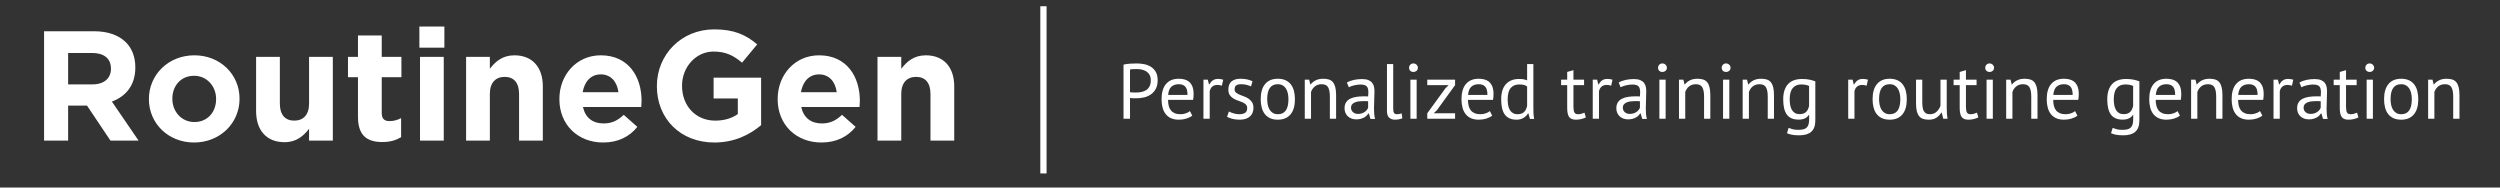 <?xml version="1.0" encoding="UTF-8" standalone="no"?>
<svg
   xmlns:dc="http://purl.org/dc/elements/1.1/"
   xmlns:cc="http://creativecommons.org/ns#"
   xmlns:rdf="http://www.w3.org/1999/02/22-rdf-syntax-ns#"
   xmlns:svg="http://www.w3.org/2000/svg"
   xmlns="http://www.w3.org/2000/svg"
   xmlns:sodipodi="http://sodipodi.sourceforge.net/DTD/sodipodi-0.dtd"
   xmlns:inkscape="http://www.inkscape.org/namespaces/inkscape"
   width="1600"
   height="120"
   viewBox="0 0 1600 120"
   version="1.1"
   id="svg2"
   inkscape:version="0.91 r13725"
   sodipodi:docname="logo-white.svg">
  <rect x="0" y="0" width="1600" height="120" fill="#333333" stroke="none"/>
  <sodipodi:namedview
     pagecolor="#ffffff"
     bordercolor="#666666"
     borderopacity="1"
     objecttolerance="10"
     gridtolerance="10"
     guidetolerance="10"
     inkscape:pageopacity="0"
     inkscape:pageshadow="2"
     inkscape:window-width="1280"
     inkscape:window-height="657"
     id="namedview16"
     showgrid="false"
     inkscape:zoom="0.15319149"
     inkscape:cx="940"
     inkscape:cy="306.5"
     inkscape:window-x="-8"
     inkscape:window-y="-8"
     inkscape:window-maximized="1"
     inkscape:current-layer="svg2" />
  <!-- Generator: Sketch 48.2 (47327) - http://www.bohemiancoding.com/sketch -->
  <title
     id="title4">Artboard 4</title>
  <desc
     id="desc6">Created with Sketch.</desc>
  <defs
     id="defs8" />
  <g
     id="Page-1"
     style="fill:none;fill-rule:evenodd;stroke:none;stroke-width:1"
     transform="translate(-163.194,-258)">
    <g
       id="Artboard-4"
       style="fill:#ffffff">
      <g
         id="Group"
         transform="translate(191,262)">
        <path
           d="m 0.4,86 0,-70 32,0 c 8.9,0 15.8,2.5 20.4,7.1 3.9,3.9 6,9.4 6,16 l 0,0.2 c 0,11.3 -6.1,18.4 -15,21.7 l 17.1,25 -18,0 -15,-22.4 -12.1,0 0,22.4 -15.4,0 z m 15.4,-36 15.6,0 c 7.5,0 11.8,-4 11.8,-9.9 l 0,-0.2 c 0,-6.6 -4.6,-10 -12.1,-10 l -15.3,0 0,20.1 z M 96.4,87.2 C 79.8,87.2 67.5,74.9 67.5,59.5 l 0,-0.2 c 0,-15.4 12.4,-27.9 29.1,-27.9 16.6,0 28.9,12.3 28.9,27.7 l 0,0.2 c 0,15.4 -12.4,27.9 -29.1,27.9 z m 0.2,-13.1 c 8.7,0 13.9,-6.7 13.9,-14.6 l 0,-0.2 c 0,-7.9 -5.7,-14.8 -14.1,-14.8 -8.7,0 -13.9,6.7 -13.9,14.6 l 0,0.2 c 0,7.9 5.7,14.8 14.1,14.8 z M 154.3,87 c -11.5,0 -18.2,-7.6 -18.2,-19.9 l 0,-34.7 15.2,0 0,29.9 c 0,7.2 3.4,10.9 9.2,10.9 5.8,0 9.5,-3.7 9.5,-10.9 l 0,-29.9 15.2,0 0,53.6 -15.2,0 0,-7.6 c -3.5,4.5 -8,8.6 -15.7,8.6 z m 62.6,-0.1 c -9.3,0 -15.6,-3.7 -15.6,-16.1 l 0,-25.4 -6.4,0 0,-13 6.4,0 0,-13.7 15.2,0 0,13.7 12.6,0 0,13 -12.6,0 0,22.9 c 0,3.5 1.5,5.2 4.9,5.2 2.8,0 5.3,-0.7 7.5,-1.9 l 0,12.2 c -3.2,1.9 -6.9,3.1 -12,3.1 z m 23.7,-60.4 0,-13.5 16,0 0,13.5 -16,0 z m 0.4,59.5 0,-53.6 15.2,0 0,53.6 -15.2,0 z m 29.5,0 0,-53.6 15.2,0 0,7.6 c 3.5,-4.5 8,-8.6 15.7,-8.6 11.5,0 18.2,7.6 18.2,19.9 l 0,34.7 -15.2,0 0,-29.9 c 0,-7.2 -3.4,-10.9 -9.2,-10.9 -5.8,0 -9.5,3.7 -9.5,10.9 l 0,29.9 -15.2,0 z m 87.7,1.2 c -16.1,0 -28,-11.3 -28,-27.7 l 0,-0.2 c 0,-15.3 10.9,-27.9 26.5,-27.9 17.9,0 26.1,13.9 26.1,29.1 0,1.2 -0.1,2.6 -0.2,4 l -37.3,0 c 1.5,6.9 6.3,10.5 13.1,10.5 5.1,0 8.8,-1.6 13,-5.5 l 8.7,7.7 c -5,6.2 -12.2,10 -21.9,10 z M 345.1,55 368,55 c -0.9,-6.8 -4.9,-11.4 -11.3,-11.4 -6.3,0 -10.4,4.5 -11.6,11.4 z m 84.3,32.2 c -21.8,0 -36.8,-15.3 -36.8,-36 l 0,-0.2 c 0,-19.9 15.5,-36.2 36.7,-36.2 12.6,0 20.2,3.4 27.5,9.6 l -9.7,11.7 C 441.7,31.6 436.9,29 428.8,29 c -11.2,0 -20.1,9.9 -20.1,21.8 l 0,0.2 c 0,12.8 8.8,22.2 21.2,22.2 5.6,0 10.6,-1.4 14.5,-4.2 l 0,-10 -15.5,0 0,-13.3 30.4,0 0,30.4 c -7.2,6.1 -17.1,11.1 -29.9,11.1 z m 68.5,0 c -16.1,0 -28,-11.3 -28,-27.7 l 0,-0.2 c 0,-15.3 10.9,-27.9 26.5,-27.9 17.9,0 26.1,13.9 26.1,29.1 0,1.2 -0.1,2.6 -0.2,4 l -37.3,0 c 1.5,6.9 6.3,10.5 13.1,10.5 5.1,0 8.8,-1.6 13,-5.5 l 8.7,7.7 c -5,6.2 -12.2,10 -21.9,10 z M 484.8,55 l 22.9,0 c -0.9,-6.8 -4.9,-11.4 -11.3,-11.4 -6.3,0 -10.4,4.5 -11.6,11.4 z m 49,31 0,-53.6 15.2,0 0,7.6 c 3.5,-4.5 8,-8.6 15.7,-8.6 11.5,0 18.2,7.6 18.2,19.9 l 0,34.7 -15.2,0 0,-29.9 c 0,-7.2 -3.4,-10.9 -9.2,-10.9 -5.8,0 -9.5,3.7 -9.5,10.9 l 0,29.9 -15.2,0 z"
           id="RoutineGen"
           inkscape:connector-curvature="0" />
        <path
           d="m 691.25,37.35 c 1.267,-0.3 2.633,-0.5 4.1,-0.6 1.467,-0.1 2.917,-0.15 4.35,-0.15 1.533,0 3.092,0.15 4.675,0.45 1.583,0.3 3.025,0.85 4.325,1.65 1.3,0.8 2.358,1.9 3.175,3.3 0.817,1.4 1.225,3.183 1.225,5.35 0,2.133 -0.383,3.933 -1.15,5.4 -0.767,1.467 -1.783,2.658 -3.05,3.575 -1.267,0.917 -2.717,1.575 -4.35,1.975 -1.633,0.4 -3.317,0.6 -5.05,0.6 l -0.825,0 c -0.383,0 -0.783,-0.008 -1.2,-0.025 -0.417,-0.017 -0.825,-0.042 -1.225,-0.075 -0.4,-0.033 -0.683,-0.067 -0.85,-0.1 l 0,13.3 -4.15,0 0,-34.65 z m 8.55,2.85 c -0.867,0 -1.7,0.017 -2.5,0.05 -0.8,0.033 -1.433,0.117 -1.9,0.25 l 0,14.5 c 0.167,0.067 0.433,0.108 0.8,0.125 0.367,0.017 0.75,0.033 1.15,0.05 0.4,0.017 0.783,0.025 1.15,0.025 l 0.8,0 c 1.133,0 2.258,-0.108 3.375,-0.325 1.117,-0.217 2.125,-0.608 3.025,-1.175 0.9,-0.567 1.625,-1.367 2.175,-2.4 0.55,-1.033 0.825,-2.35 0.825,-3.95 0,-1.367 -0.258,-2.508 -0.775,-3.425 -0.517,-0.917 -1.2,-1.65 -2.05,-2.2 -0.85,-0.55 -1.808,-0.942 -2.875,-1.175 -1.067,-0.233 -2.133,-0.35 -3.2,-0.35 z M 735.25,70 c -1,0.8 -2.258,1.433 -3.775,1.9 -1.517,0.467 -3.125,0.7 -4.825,0.7 -1.9,0 -3.55,-0.308 -4.95,-0.925 -1.4,-0.617 -2.55,-1.5 -3.45,-2.65 -0.9,-1.15 -1.567,-2.525 -2,-4.125 -0.433,-1.6 -0.65,-3.4 -0.65,-5.4 0,-4.267 0.95,-7.517 2.85,-9.75 1.9,-2.233 4.617,-3.35 8.15,-3.35 1.133,0 2.267,0.125 3.4,0.375 1.133,0.25 2.15,0.725 3.05,1.425 0.9,0.7 1.633,1.692 2.2,2.975 0.567,1.283 0.85,2.975 0.85,5.075 0,1.1 -0.1,2.317 -0.3,3.65 l -16.05,0 c 0,1.467 0.15,2.767 0.45,3.9 0.3,1.133 0.767,2.092 1.4,2.875 0.633,0.783 1.458,1.383 2.475,1.8 1.017,0.417 2.258,0.625 3.725,0.625 1.133,0 2.267,-0.2 3.4,-0.6 1.133,-0.4 1.983,-0.867 2.55,-1.4 l 1.5,2.9 z m -8.6,-20.1 c -1.967,0 -3.542,0.517 -4.725,1.55 -1.183,1.033 -1.892,2.8 -2.125,5.3 l 12.4,0 c 0,-2.533 -0.483,-4.308 -1.45,-5.325 -0.967,-1.017 -2.333,-1.525 -4.1,-1.525 z m 27.55,0.95 c -1,-0.333 -1.95,-0.5 -2.85,-0.5 -1.433,0 -2.567,0.392 -3.4,1.175 -0.833,0.783 -1.35,1.775 -1.55,2.975 l 0,17.5 -4,0 0,-25 2.8,0 0.75,3.05 0.2,0 c 0.633,-1.133 1.392,-2.008 2.275,-2.625 0.883,-0.617 2.008,-0.925 3.375,-0.925 0.967,0 2.05,0.167 3.25,0.5 l -0.85,3.85 z m 16.2,14.35 c 0,-1 -0.3,-1.783 -0.9,-2.35 -0.6,-0.567 -1.342,-1.042 -2.225,-1.425 -0.883,-0.383 -1.85,-0.75 -2.9,-1.1 -1.05,-0.35 -2.017,-0.8 -2.9,-1.35 -0.883,-0.55 -1.625,-1.258 -2.225,-2.125 -0.6,-0.867 -0.9,-2.033 -0.9,-3.5 0,-2.4 0.683,-4.158 2.05,-5.275 1.367,-1.117 3.267,-1.675 5.7,-1.675 1.8,0 3.308,0.158 4.525,0.475 1.217,0.317 2.275,0.692 3.175,1.125 l -0.95,3.3 c -0.767,-0.367 -1.692,-0.692 -2.775,-0.975 -1.083,-0.283 -2.242,-0.425 -3.475,-0.425 -1.467,0 -2.542,0.25 -3.225,0.75 -0.683,0.5 -1.025,1.367 -1.025,2.6 0,0.867 0.3,1.542 0.9,2.025 0.6,0.483 1.342,0.917 2.225,1.3 0.883,0.383 1.85,0.758 2.9,1.125 1.05,0.367 2.017,0.85 2.9,1.45 0.883,0.6 1.625,1.358 2.225,2.275 0.6,0.917 0.9,2.125 0.9,3.625 0,1.067 -0.175,2.067 -0.525,3 -0.35,0.933 -0.892,1.733 -1.625,2.4 -0.733,0.667 -1.642,1.192 -2.725,1.575 -1.083,0.383 -2.358,0.575 -3.825,0.575 -1.9,0 -3.517,-0.183 -4.85,-0.55 -1.333,-0.367 -2.45,-0.8 -3.35,-1.3 l 1.2,-3.4 c 0.767,0.433 1.767,0.833 3,1.2 1.233,0.367 2.483,0.55 3.75,0.55 1.433,0 2.617,-0.283 3.55,-0.85 0.933,-0.567 1.4,-1.583 1.4,-3.05 z m 8.65,-5.7 c 0,-4.233 0.942,-7.475 2.825,-9.725 1.883,-2.25 4.592,-3.375 8.125,-3.375 1.867,0 3.492,0.308 4.875,0.925 1.383,0.617 2.525,1.5 3.425,2.65 0.9,1.15 1.567,2.533 2,4.15 0.433,1.617 0.65,3.408 0.65,5.375 0,4.233 -0.942,7.475 -2.825,9.725 -1.883,2.25 -4.592,3.375 -8.125,3.375 -1.867,0 -3.492,-0.308 -4.875,-0.925 -1.383,-0.617 -2.525,-1.5 -3.425,-2.65 -0.9,-1.15 -1.567,-2.533 -2,-4.15 -0.433,-1.617 -0.65,-3.408 -0.65,-5.375 z m 4.15,0 c 0,1.267 0.125,2.483 0.375,3.65 0.25,1.167 0.642,2.183 1.175,3.05 0.533,0.867 1.233,1.567 2.1,2.1 0.867,0.533 1.917,0.8 3.15,0.8 4.533,0.033 6.8,-3.167 6.8,-9.6 0,-1.3 -0.125,-2.533 -0.375,-3.7 -0.25,-1.167 -0.642,-2.183 -1.175,-3.05 -0.533,-0.867 -1.233,-1.558 -2.1,-2.075 -0.867,-0.517 -1.917,-0.775 -3.15,-0.775 -4.533,-0.033 -6.8,3.167 -6.8,9.6 z m 40.1,12.5 0,-14.25 c 0,-2.6 -0.375,-4.558 -1.125,-5.875 -0.75,-1.317 -2.125,-1.975 -4.125,-1.975 -1.767,0 -3.225,0.475 -4.375,1.425 -1.15,0.95 -1.958,2.142 -2.425,3.575 l 0,17.1 -4,0 0,-25 2.8,0 0.75,3.05 0.2,0 c 0.8,-1.067 1.875,-1.942 3.225,-2.625 1.35,-0.683 2.958,-1.025 4.825,-1.025 1.367,0 2.567,0.158 3.6,0.475 1.033,0.317 1.892,0.875 2.575,1.675 0.683,0.8 1.2,1.875 1.55,3.225 0.35,1.35 0.525,3.058 0.525,5.125 l 0,15.1 -4,0 z m 10.9,-23.15 c 1.267,-0.767 2.742,-1.333 4.425,-1.7 1.683,-0.367 3.442,-0.55 5.275,-0.55 1.733,0 3.125,0.233 4.175,0.7 1.05,0.467 1.85,1.075 2.4,1.825 0.55,0.75 0.917,1.575 1.1,2.475 0.183,0.9 0.275,1.8 0.275,2.7 0,2 -0.05,3.95 -0.15,5.85 -0.1,1.9 -0.15,3.7 -0.15,5.4 0,1.233 0.05,2.4 0.15,3.5 0.1,1.1 0.283,2.117 0.55,3.05 l -2.95,0 -1.05,-3.5 -0.25,0 c -0.3,0.467 -0.675,0.925 -1.125,1.375 -0.45,0.45 -0.992,0.85 -1.625,1.2 -0.633,0.35 -1.367,0.642 -2.2,0.875 -0.833,0.233 -1.783,0.35 -2.85,0.35 -1.067,0 -2.058,-0.167 -2.975,-0.5 -0.917,-0.333 -1.708,-0.808 -2.375,-1.425 -0.667,-0.617 -1.192,-1.358 -1.575,-2.225 -0.383,-0.867 -0.575,-1.85 -0.575,-2.95 0,-1.467 0.3,-2.692 0.9,-3.675 0.6,-0.983 1.442,-1.767 2.525,-2.35 1.083,-0.583 2.383,-1 3.9,-1.25 1.517,-0.25 3.192,-0.375 5.025,-0.375 l 1.375,0 c 0.45,0 0.908,0.033 1.375,0.1 0.1,-1 0.15,-1.9 0.15,-2.7 0,-1.833 -0.367,-3.117 -1.1,-3.85 -0.733,-0.733 -2.067,-1.1 -4,-1.1 -0.567,0 -1.175,0.042 -1.825,0.125 -0.65,0.083 -1.317,0.2 -2,0.35 -0.683,0.15 -1.333,0.333 -1.95,0.55 -0.617,0.217 -1.158,0.458 -1.625,0.725 l -1.25,-3 z m 7.1,20.05 c 0.933,0 1.767,-0.125 2.5,-0.375 0.733,-0.25 1.367,-0.567 1.9,-0.95 0.533,-0.383 0.975,-0.808 1.325,-1.275 0.35,-0.467 0.608,-0.917 0.775,-1.35 l 0,-4.15 c -0.467,-0.033 -0.942,-0.058 -1.425,-0.075 -0.483,-0.017 -0.958,-0.025 -1.425,-0.025 -1.033,0 -2.042,0.058 -3.025,0.175 -0.983,0.117 -1.85,0.333 -2.6,0.65 -0.75,0.317 -1.35,0.75 -1.8,1.3 -0.45,0.55 -0.675,1.242 -0.675,2.075 0,1.167 0.417,2.125 1.25,2.875 0.833,0.75 1.9,1.125 3.2,1.125 z m 22.55,-3.05 c 0,1.167 0.2,2 0.6,2.5 0.4,0.5 0.967,0.75 1.7,0.75 0.433,0 0.9,-0.033 1.4,-0.1 0.5,-0.067 1.067,-0.217 1.7,-0.45 l 0.45,3.15 c -0.533,0.267 -1.275,0.483 -2.225,0.65 -0.95,0.167 -1.775,0.25 -2.475,0.25 -1.5,0 -2.733,-0.425 -3.7,-1.275 -0.967,-0.85 -1.45,-2.292 -1.45,-4.325 l 0,-30 4,0 0,28.85 z m 11,-18.85 4,0 0,25 -4,0 0,-25 z M 874,39.4 c 0,-0.767 0.258,-1.425 0.775,-1.975 0.517,-0.55 1.175,-0.825 1.975,-0.825 0.8,0 1.483,0.275 2.05,0.825 0.567,0.55 0.85,1.208 0.85,1.975 0,0.767 -0.283,1.4 -0.85,1.9 -0.567,0.5 -1.25,0.75 -2.05,0.75 -0.8,0 -1.458,-0.25 -1.975,-0.75 C 874.258,40.8 874,40.167 874,39.4 Z m 11.65,29.1 11.55,-15.9 2.1,-2.1 -13.65,0 0,-3.5 17.8,0 0,3.5 -11.65,16.05 -2.05,1.95 13.7,0 0,3.5 -17.8,0 0,-3.5 z M 927.2,70 c -1,0.8 -2.258,1.433 -3.775,1.9 -1.517,0.467 -3.125,0.7 -4.825,0.7 -1.9,0 -3.55,-0.308 -4.95,-0.925 -1.4,-0.617 -2.55,-1.5 -3.45,-2.65 -0.9,-1.15 -1.567,-2.525 -2,-4.125 -0.433,-1.6 -0.65,-3.4 -0.65,-5.4 0,-4.267 0.95,-7.517 2.85,-9.75 1.9,-2.233 4.617,-3.35 8.15,-3.35 1.133,0 2.267,0.125 3.4,0.375 1.133,0.25 2.15,0.725 3.05,1.425 0.9,0.7 1.633,1.692 2.2,2.975 0.567,1.283 0.85,2.975 0.85,5.075 0,1.1 -0.1,2.317 -0.3,3.65 l -16.05,0 c 0,1.467 0.15,2.767 0.45,3.9 0.3,1.133 0.767,2.092 1.4,2.875 0.633,0.783 1.458,1.383 2.475,1.8 1.017,0.417 2.258,0.625 3.725,0.625 1.133,0 2.267,-0.2 3.4,-0.6 1.133,-0.4 1.983,-0.867 2.55,-1.4 l 1.5,2.9 z m -8.6,-20.1 c -1.967,0 -3.542,0.517 -4.725,1.55 -1.183,1.033 -1.892,2.8 -2.125,5.3 l 12.4,0 c 0,-2.533 -0.483,-4.308 -1.45,-5.325 -0.967,-1.017 -2.333,-1.525 -4.1,-1.525 z m 34.95,13.5 c 0,1.7 0.017,3.242 0.05,4.625 0.033,1.383 0.183,2.742 0.45,4.075 l -2.7,0 -1,-3.55 -0.2,0 c -0.667,1.167 -1.633,2.133 -2.9,2.9 -1.267,0.767 -2.75,1.15 -4.45,1.15 -3.333,0 -5.808,-1.05 -7.425,-3.15 -1.617,-2.1 -2.425,-5.383 -2.425,-9.85 0,-4.267 1.008,-7.508 3.025,-9.725 2.017,-2.217 4.792,-3.325 8.325,-3.325 1.233,0 2.208,0.067 2.925,0.2 0.717,0.133 1.492,0.35 2.325,0.65 l 0,-10.4 4,0 0,26.4 z m -10.1,5.7 c 1.7,0 3.05,-0.442 4.05,-1.325 1,-0.883 1.683,-2.225 2.05,-4.025 l 0,-12.4 c -0.6,-0.467 -1.283,-0.8 -2.05,-1 -0.767,-0.2 -1.783,-0.3 -3.05,-0.3 -2.3,0 -4.1,0.758 -5.4,2.275 -1.3,1.517 -1.95,3.942 -1.95,7.275 0,1.367 0.108,2.633 0.325,3.8 0.217,1.167 0.575,2.167 1.075,3 0.5,0.833 1.158,1.492 1.975,1.975 0.817,0.483 1.808,0.725 2.975,0.725 z M 971.3,47 l 3.9,0 0,-4.95 4,-1.15 0,6.1 6.8,0 0,3.5 -6.8,0 0,13.85 c 0,1.733 0.217,2.958 0.65,3.675 0.433,0.717 1.167,1.075 2.2,1.075 0.867,0 1.6,-0.092 2.2,-0.275 0.6,-0.183 1.267,-0.425 2,-0.725 l 0.9,3.05 c -0.9,0.433 -1.883,0.783 -2.95,1.05 -1.067,0.267 -2.217,0.4 -3.45,0.4 -2.033,0 -3.467,-0.575 -4.3,-1.725 -0.833,-1.15 -1.25,-3.075 -1.25,-5.775 l 0,-14.6 -3.9,0 0,-3.5 z m 32.05,3.85 c -1,-0.333 -1.95,-0.5 -2.85,-0.5 -1.433,0 -2.567,0.392 -3.4,1.175 -0.833,0.783 -1.35,1.775 -1.55,2.975 l 0,17.5 -4,0 0,-25 2.8,0 0.75,3.05 0.2,0 c 0.633,-1.133 1.392,-2.008 2.275,-2.625 0.883,-0.617 2.008,-0.925 3.375,-0.925 0.967,0 2.05,0.167 3.25,0.5 l -0.85,3.85 z m 4.8,-2 c 1.267,-0.767 2.742,-1.333 4.425,-1.7 1.683,-0.367 3.442,-0.55 5.275,-0.55 1.733,0 3.125,0.233 4.175,0.7 1.05,0.467 1.85,1.075 2.4,1.825 0.55,0.75 0.917,1.575 1.1,2.475 0.183,0.9 0.275,1.8 0.275,2.7 0,2 -0.05,3.95 -0.15,5.85 -0.1,1.9 -0.15,3.7 -0.15,5.4 0,1.233 0.05,2.4 0.15,3.5 0.1,1.1 0.283,2.117 0.55,3.05 l -2.95,0 -1.05,-3.5 -0.25,0 c -0.3,0.467 -0.675,0.925 -1.125,1.375 -0.45,0.45 -0.992,0.85 -1.625,1.2 -0.633,0.35 -1.367,0.642 -2.2,0.875 -0.833,0.233 -1.783,0.35 -2.85,0.35 -1.067,0 -2.058,-0.167 -2.975,-0.5 -0.917,-0.333 -1.708,-0.808 -2.375,-1.425 -0.667,-0.617 -1.192,-1.358 -1.575,-2.225 -0.383,-0.867 -0.575,-1.85 -0.575,-2.95 0,-1.467 0.3,-2.692 0.9,-3.675 0.6,-0.983 1.442,-1.767 2.525,-2.35 1.083,-0.583 2.383,-1 3.9,-1.25 1.517,-0.25 3.192,-0.375 5.025,-0.375 l 1.375,0 c 0.45,0 0.908,0.033 1.375,0.1 0.1,-1 0.15,-1.9 0.15,-2.7 0,-1.833 -0.367,-3.117 -1.1,-3.85 -0.733,-0.733 -2.067,-1.1 -4,-1.1 -0.567,0 -1.175,0.042 -1.825,0.125 -0.65,0.083 -1.317,0.2 -2,0.35 -0.683,0.15 -1.333,0.333 -1.95,0.55 -0.617,0.217 -1.158,0.458 -1.625,0.725 l -1.25,-3 z m 7.1,20.05 c 0.933,0 1.767,-0.125 2.5,-0.375 0.733,-0.25 1.367,-0.567 1.9,-0.95 0.533,-0.383 0.975,-0.808 1.325,-1.275 0.35,-0.467 0.608,-0.917 0.775,-1.35 l 0,-4.15 c -0.467,-0.033 -0.942,-0.058 -1.425,-0.075 -0.483,-0.017 -0.958,-0.025 -1.425,-0.025 -1.033,0 -2.042,0.058 -3.025,0.175 -0.983,0.117 -1.85,0.333 -2.6,0.65 -0.75,0.317 -1.35,0.75 -1.8,1.3 -0.45,0.55 -0.675,1.242 -0.675,2.075 0,1.167 0.417,2.125 1.25,2.875 0.833,0.75 1.9,1.125 3.2,1.125 z m 18.95,-21.9 4,0 0,25 -4,0 0,-25 z m -0.85,-7.6 c 0,-0.767 0.258,-1.425 0.775,-1.975 0.517,-0.55 1.175,-0.825 1.975,-0.825 0.8,0 1.483,0.275 2.05,0.825 0.567,0.55 0.85,1.208 0.85,1.975 0,0.767 -0.283,1.4 -0.85,1.9 -0.567,0.5 -1.25,0.75 -2.05,0.75 -0.8,0 -1.458,-0.25 -1.975,-0.75 -0.517,-0.5 -0.775,-1.133 -0.775,-1.9 z m 29.45,32.6 0,-14.25 c 0,-2.6 -0.375,-4.558 -1.125,-5.875 -0.75,-1.317 -2.125,-1.975 -4.125,-1.975 -1.767,0 -3.225,0.475 -4.375,1.425 -1.15,0.95 -1.958,2.142 -2.425,3.575 l 0,17.1 -4,0 0,-25 2.8,0 0.75,3.05 0.2,0 c 0.8,-1.067 1.875,-1.942 3.225,-2.625 1.35,-0.683 2.958,-1.025 4.825,-1.025 1.367,0 2.567,0.158 3.6,0.475 1.033,0.317 1.892,0.875 2.575,1.675 0.683,0.8 1.2,1.875 1.55,3.225 0.35,1.35 0.525,3.058 0.525,5.125 l 0,15.1 -4,0 z m 12.15,-25 4,0 0,25 -4,0 0,-25 z m -0.85,-7.6 c 0,-0.767 0.258,-1.425 0.775,-1.975 0.517,-0.55 1.175,-0.825 1.975,-0.825 0.8,0 1.483,0.275 2.05,0.825 0.567,0.55 0.85,1.208 0.85,1.975 0,0.767 -0.283,1.4 -0.85,1.9 -0.567,0.5 -1.25,0.75 -2.05,0.75 -0.8,0 -1.458,-0.25 -1.975,-0.75 -0.517,-0.5 -0.775,-1.133 -0.775,-1.9 z m 29.45,32.6 0,-14.25 c 0,-2.6 -0.375,-4.558 -1.125,-5.875 -0.75,-1.317 -2.125,-1.975 -4.125,-1.975 -1.767,0 -3.225,0.475 -4.375,1.425 -1.15,0.95 -1.958,2.142 -2.425,3.575 l 0,17.1 -4,0 0,-25 2.8,0 0.75,3.05 0.2,0 c 0.8,-1.067 1.875,-1.942 3.225,-2.625 1.35,-0.683 2.958,-1.025 4.825,-1.025 1.367,0 2.567,0.158 3.6,0.475 1.033,0.317 1.892,0.875 2.575,1.675 0.683,0.8 1.2,1.875 1.55,3.225 0.35,1.35 0.525,3.058 0.525,5.125 l 0,15.1 -4,0 z m 30.45,1.15 c 0,3.233 -0.858,5.617 -2.575,7.15 -1.717,1.533 -4.258,2.3 -7.625,2.3 -2,0 -3.608,-0.125 -4.825,-0.375 -1.217,-0.25 -2.258,-0.575 -3.125,-0.975 l 1.05,-3.4 c 0.767,0.3 1.617,0.583 2.55,0.85 0.933,0.267 2.15,0.4 3.65,0.4 1.4,0 2.542,-0.125 3.425,-0.375 0.883,-0.25 1.592,-0.667 2.125,-1.25 0.533,-0.583 0.9,-1.333 1.1,-2.25 0.2,-0.917 0.3,-2.008 0.3,-3.275 l 0,-2.4 -0.2,0 c -0.667,0.967 -1.517,1.708 -2.55,2.225 -1.033,0.517 -2.383,0.775 -4.05,0.775 -3.367,0 -5.842,-1.05 -7.425,-3.15 -1.583,-2.1 -2.375,-5.367 -2.375,-9.8 0,-4.267 1.017,-7.508 3.05,-9.725 2.033,-2.217 5.033,-3.325 9,-3.325 1.9,0 3.525,0.15 4.875,0.45 1.35,0.3 2.558,0.65 3.625,1.05 l 0,25.1 z m -10.05,-4.1 c 1.7,0 3.033,-0.425 4,-1.275 0.967,-0.85 1.65,-2.175 2.05,-3.975 l 0,-12.8 c -1.333,-0.633 -3.033,-0.95 -5.1,-0.95 -2.267,0 -4.05,0.767 -5.35,2.3 -1.3,1.533 -1.95,3.933 -1.95,7.2 0,1.4 0.117,2.683 0.35,3.85 0.233,1.167 0.6,2.167 1.1,3 0.5,0.833 1.15,1.483 1.95,1.95 0.8,0.467 1.783,0.7 2.95,0.7 z m 42.9,-18.2 c -1,-0.333 -1.95,-0.5 -2.85,-0.5 -1.433,0 -2.567,0.392 -3.4,1.175 -0.833,0.783 -1.35,1.775 -1.55,2.975 l 0,17.5 -4,0 0,-25 2.8,0 0.75,3.05 0.2,0 c 0.633,-1.133 1.392,-2.008 2.275,-2.625 0.883,-0.617 2.008,-0.925 3.375,-0.925 0.967,0 2.05,0.167 3.25,0.5 l -0.85,3.85 z m 3.8,8.65 c 0,-4.233 0.942,-7.475 2.825,-9.725 1.883,-2.25 4.592,-3.375 8.125,-3.375 1.867,0 3.492,0.308 4.875,0.925 1.383,0.617 2.525,1.5 3.425,2.65 0.9,1.15 1.567,2.533 2,4.15 0.433,1.617 0.65,3.408 0.65,5.375 0,4.233 -0.942,7.475 -2.825,9.725 -1.883,2.25 -4.592,3.375 -8.125,3.375 -1.867,0 -3.492,-0.308 -4.875,-0.925 -1.383,-0.617 -2.525,-1.5 -3.425,-2.65 -0.9,-1.15 -1.567,-2.533 -2,-4.15 -0.433,-1.617 -0.65,-3.408 -0.65,-5.375 z m 4.15,0 c 0,1.267 0.125,2.483 0.375,3.65 0.25,1.167 0.642,2.183 1.175,3.05 0.533,0.867 1.233,1.567 2.1,2.1 0.867,0.533 1.917,0.8 3.15,0.8 4.533,0.033 6.8,-3.167 6.8,-9.6 0,-1.3 -0.125,-2.533 -0.375,-3.7 -0.25,-1.167 -0.642,-2.183 -1.175,-3.05 -0.533,-0.867 -1.233,-1.558 -2.1,-2.075 -0.867,-0.517 -1.917,-0.775 -3.15,-0.775 -4.533,-0.033 -6.8,3.167 -6.8,9.6 z m 27.65,-12.5 0,14.25 c 0,1.3 0.075,2.442 0.225,3.425 0.15,0.983 0.408,1.8 0.775,2.45 0.367,0.65 0.867,1.142 1.5,1.475 0.633,0.333 1.433,0.5 2.4,0.5 0.9,0 1.7,-0.142 2.4,-0.425 0.7,-0.283 1.325,-0.675 1.875,-1.175 0.55,-0.5 1.033,-1.075 1.45,-1.725 0.417,-0.65 0.758,-1.342 1.025,-2.075 l 0,-16.7 4,0 0,17.9 c 0,1.2 0.042,2.442 0.125,3.725 0.083,1.283 0.225,2.408 0.425,3.375 l -2.75,0 -1,-3.95 -0.25,0 c -0.767,1.3 -1.8,2.383 -3.1,3.25 -1.3,0.867 -2.95,1.3 -4.95,1.3 -1.333,0 -2.508,-0.158 -3.525,-0.475 -1.017,-0.317 -1.867,-0.875 -2.55,-1.675 -0.683,-0.8 -1.2,-1.875 -1.55,-3.225 -0.35,-1.35 -0.525,-3.058 -0.525,-5.125 l 0,-15.1 4,0 z m 20.05,0 3.9,0 0,-4.95 4,-1.15 0,6.1 6.8,0 0,3.5 -6.8,0 0,13.85 c 0,1.733 0.217,2.958 0.65,3.675 0.433,0.717 1.167,1.075 2.2,1.075 0.867,0 1.6,-0.092 2.2,-0.275 0.6,-0.183 1.267,-0.425 2,-0.725 l 0.9,3.05 c -0.9,0.433 -1.883,0.783 -2.95,1.05 -1.067,0.267 -2.217,0.4 -3.45,0.4 -2.033,0 -3.467,-0.575 -4.3,-1.725 -0.833,-1.15 -1.25,-3.075 -1.25,-5.775 l 0,-14.6 -3.9,0 0,-3.5 z m 21.1,0 4,0 0,25 -4,0 0,-25 z m -0.85,-7.6 c 0,-0.767 0.258,-1.425 0.775,-1.975 0.517,-0.55 1.175,-0.825 1.975,-0.825 0.8,0 1.483,0.275 2.05,0.825 0.567,0.55 0.85,1.208 0.85,1.975 0,0.767 -0.283,1.4 -0.85,1.9 -0.567,0.5 -1.25,0.75 -2.05,0.75 -0.8,0 -1.458,-0.25 -1.975,-0.75 -0.517,-0.5 -0.775,-1.133 -0.775,-1.9 z m 29.45,32.6 0,-14.25 c 0,-2.6 -0.375,-4.558 -1.125,-5.875 -0.75,-1.317 -2.125,-1.975 -4.125,-1.975 -1.767,0 -3.225,0.475 -4.375,1.425 -1.15,0.95 -1.958,2.142 -2.425,3.575 l 0,17.1 -4,0 0,-25 2.8,0 0.75,3.05 0.2,0 c 0.8,-1.067 1.875,-1.942 3.225,-2.625 1.35,-0.683 2.958,-1.025 4.825,-1.025 1.367,0 2.567,0.158 3.6,0.475 1.033,0.317 1.892,0.875 2.575,1.675 0.683,0.8 1.2,1.875 1.55,3.225 0.35,1.35 0.525,3.058 0.525,5.125 l 0,15.1 -4,0 z m 29.55,-2 c -1,0.8 -2.258,1.433 -3.775,1.9 -1.517,0.467 -3.125,0.7 -4.825,0.7 -1.9,0 -3.55,-0.308 -4.95,-0.925 -1.4,-0.617 -2.55,-1.5 -3.45,-2.65 -0.9,-1.15 -1.567,-2.525 -2,-4.125 -0.433,-1.6 -0.65,-3.4 -0.65,-5.4 0,-4.267 0.95,-7.517 2.85,-9.75 1.9,-2.233 4.617,-3.35 8.15,-3.35 1.133,0 2.267,0.125 3.4,0.375 1.133,0.25 2.15,0.725 3.05,1.425 0.9,0.7 1.633,1.692 2.2,2.975 0.567,1.283 0.85,2.975 0.85,5.075 0,1.1 -0.1,2.317 -0.3,3.65 l -16.05,0 c 0,1.467 0.15,2.767 0.45,3.9 0.3,1.133 0.767,2.092 1.4,2.875 0.633,0.783 1.458,1.383 2.475,1.8 1.017,0.417 2.258,0.625 3.725,0.625 1.133,0 2.267,-0.2 3.4,-0.6 1.133,-0.4 1.983,-0.867 2.55,-1.4 l 1.5,2.9 z m -8.6,-20.1 c -1.967,0 -3.542,0.517 -4.725,1.55 -1.183,1.033 -1.892,2.8 -2.125,5.3 l 12.4,0 c 0,-2.533 -0.483,-4.308 -1.45,-5.325 -0.967,-1.017 -2.333,-1.525 -4.1,-1.525 z m 48.25,23.25 c 0,3.233 -0.858,5.617 -2.575,7.15 -1.717,1.533 -4.258,2.3 -7.625,2.3 -2,0 -3.608,-0.125 -4.825,-0.375 -1.217,-0.25 -2.258,-0.575 -3.125,-0.975 l 1.05,-3.4 c 0.767,0.3 1.617,0.583 2.55,0.85 0.933,0.267 2.15,0.4 3.65,0.4 1.4,0 2.542,-0.125 3.425,-0.375 0.883,-0.25 1.592,-0.667 2.125,-1.25 0.533,-0.583 0.9,-1.333 1.1,-2.25 0.2,-0.917 0.3,-2.008 0.3,-3.275 l 0,-2.4 -0.2,0 c -0.667,0.967 -1.517,1.708 -2.55,2.225 -1.033,0.517 -2.383,0.775 -4.05,0.775 -3.367,0 -5.842,-1.05 -7.425,-3.15 -1.583,-2.1 -2.375,-5.367 -2.375,-9.8 0,-4.267 1.017,-7.508 3.05,-9.725 2.033,-2.217 5.033,-3.325 9,-3.325 1.9,0 3.525,0.15 4.875,0.45 1.35,0.3 2.558,0.65 3.625,1.05 l 0,25.1 z m -10.05,-4.1 c 1.7,0 3.033,-0.425 4,-1.275 0.967,-0.85 1.65,-2.175 2.05,-3.975 l 0,-12.8 c -1.333,-0.633 -3.033,-0.95 -5.1,-0.95 -2.267,0 -4.05,0.767 -5.35,2.3 -1.3,1.533 -1.95,3.933 -1.95,7.2 0,1.4 0.117,2.683 0.35,3.85 0.233,1.167 0.6,2.167 1.1,3 0.5,0.833 1.15,1.483 1.95,1.95 0.8,0.467 1.783,0.7 2.95,0.7 z m 36,0.95 c -1,0.8 -2.258,1.433 -3.775,1.9 -1.517,0.467 -3.125,0.7 -4.825,0.7 -1.9,0 -3.55,-0.308 -4.95,-0.925 -1.4,-0.617 -2.55,-1.5 -3.45,-2.65 -0.9,-1.15 -1.567,-2.525 -2,-4.125 -0.433,-1.6 -0.65,-3.4 -0.65,-5.4 0,-4.267 0.95,-7.517 2.85,-9.75 1.9,-2.233 4.617,-3.35 8.15,-3.35 1.133,0 2.267,0.125 3.4,0.375 1.133,0.25 2.15,0.725 3.05,1.425 0.9,0.7 1.633,1.692 2.2,2.975 0.567,1.283 0.85,2.975 0.85,5.075 0,1.1 -0.1,2.317 -0.3,3.65 l -16.05,0 c 0,1.467 0.15,2.767 0.45,3.9 0.3,1.133 0.767,2.092 1.4,2.875 0.633,0.783 1.458,1.383 2.475,1.8 1.017,0.417 2.258,0.625 3.725,0.625 1.133,0 2.267,-0.2 3.4,-0.6 1.133,-0.4 1.983,-0.867 2.55,-1.4 l 1.5,2.9 z m -8.6,-20.1 c -1.967,0 -3.542,0.517 -4.725,1.55 -1.183,1.033 -1.892,2.8 -2.125,5.3 l 12.4,0 c 0,-2.533 -0.483,-4.308 -1.45,-5.325 -0.967,-1.017 -2.333,-1.525 -4.1,-1.525 z m 31.8,22.1 0,-14.25 c 0,-2.6 -0.375,-4.558 -1.125,-5.875 -0.75,-1.317 -2.125,-1.975 -4.125,-1.975 -1.767,0 -3.225,0.475 -4.375,1.425 -1.15,0.95 -1.958,2.142 -2.425,3.575 l 0,17.1 -4,0 0,-25 2.8,0 0.75,3.05 0.2,0 c 0.8,-1.067 1.875,-1.942 3.225,-2.625 1.35,-0.683 2.958,-1.025 4.825,-1.025 1.367,0 2.567,0.158 3.6,0.475 1.033,0.317 1.892,0.875 2.575,1.675 0.683,0.8 1.2,1.875 1.55,3.225 0.35,1.35 0.525,3.058 0.525,5.125 l 0,15.1 -4,0 z m 29.55,-2 c -1,0.8 -2.258,1.433 -3.775,1.9 -1.517,0.467 -3.125,0.7 -4.825,0.7 -1.9,0 -3.55,-0.308 -4.95,-0.925 -1.4,-0.617 -2.55,-1.5 -3.45,-2.65 -0.9,-1.15 -1.567,-2.525 -2,-4.125 -0.433,-1.6 -0.65,-3.4 -0.65,-5.4 0,-4.267 0.95,-7.517 2.85,-9.75 1.9,-2.233 4.617,-3.35 8.15,-3.35 1.133,0 2.267,0.125 3.4,0.375 1.133,0.25 2.15,0.725 3.05,1.425 0.9,0.7 1.633,1.692 2.2,2.975 0.567,1.283 0.85,2.975 0.85,5.075 0,1.1 -0.1,2.317 -0.3,3.65 l -16.05,0 c 0,1.467 0.15,2.767 0.45,3.9 0.3,1.133 0.767,2.092 1.4,2.875 0.633,0.783 1.458,1.383 2.475,1.8 1.017,0.417 2.258,0.625 3.725,0.625 1.133,0 2.267,-0.2 3.4,-0.6 1.133,-0.4 1.983,-0.867 2.55,-1.4 l 1.5,2.9 z m -8.6,-20.1 c -1.967,0 -3.542,0.517 -4.725,1.55 -1.183,1.033 -1.892,2.8 -2.125,5.3 l 12.4,0 c 0,-2.533 -0.483,-4.308 -1.45,-5.325 -0.967,-1.017 -2.333,-1.525 -4.1,-1.525 z m 27.55,0.95 c -1,-0.333 -1.95,-0.5 -2.85,-0.5 -1.433,0 -2.567,0.392 -3.4,1.175 -0.833,0.783 -1.35,1.775 -1.55,2.975 l 0,17.5 -4,0 0,-25 2.8,0 0.75,3.05 0.2,0 c 0.633,-1.133 1.392,-2.008 2.275,-2.625 0.883,-0.617 2.008,-0.925 3.375,-0.925 0.967,0 2.05,0.167 3.25,0.5 l -0.85,3.85 z m 4.8,-2 c 1.267,-0.767 2.742,-1.333 4.425,-1.7 1.683,-0.367 3.442,-0.55 5.275,-0.55 1.733,0 3.125,0.233 4.175,0.7 1.05,0.467 1.85,1.075 2.4,1.825 0.55,0.75 0.917,1.575 1.1,2.475 0.183,0.9 0.275,1.8 0.275,2.7 0,2 -0.05,3.95 -0.15,5.85 -0.1,1.9 -0.15,3.7 -0.15,5.4 0,1.233 0.05,2.4 0.15,3.5 0.1,1.1 0.283,2.117 0.55,3.05 l -2.95,0 -1.05,-3.5 -0.25,0 c -0.3,0.467 -0.675,0.925 -1.125,1.375 -0.45,0.45 -0.992,0.85 -1.625,1.2 -0.633,0.35 -1.367,0.642 -2.2,0.875 -0.833,0.233 -1.783,0.35 -2.85,0.35 -1.067,0 -2.058,-0.167 -2.975,-0.5 -0.917,-0.333 -1.708,-0.808 -2.375,-1.425 -0.667,-0.617 -1.192,-1.358 -1.575,-2.225 -0.383,-0.867 -0.575,-1.85 -0.575,-2.95 0,-1.467 0.3,-2.692 0.9,-3.675 0.6,-0.983 1.442,-1.767 2.525,-2.35 1.083,-0.583 2.383,-1 3.9,-1.25 1.517,-0.25 3.192,-0.375 5.025,-0.375 l 1.375,0 c 0.45,0 0.908,0.033 1.375,0.1 0.1,-1 0.15,-1.9 0.15,-2.7 0,-1.833 -0.367,-3.117 -1.1,-3.85 -0.733,-0.733 -2.067,-1.1 -4,-1.1 -0.567,0 -1.175,0.042 -1.825,0.125 -0.65,0.083 -1.317,0.2 -2,0.35 -0.683,0.15 -1.333,0.333 -1.95,0.55 -0.617,0.217 -1.158,0.458 -1.625,0.725 l -1.25,-3 z m 7.1,20.05 c 0.933,0 1.767,-0.125 2.5,-0.375 0.733,-0.25 1.367,-0.567 1.9,-0.95 0.533,-0.383 0.975,-0.808 1.325,-1.275 0.35,-0.467 0.608,-0.917 0.775,-1.35 l 0,-4.15 c -0.467,-0.033 -0.942,-0.058 -1.425,-0.075 -0.483,-0.017 -0.958,-0.025 -1.425,-0.025 -1.033,0 -2.042,0.058 -3.025,0.175 -0.983,0.117 -1.85,0.333 -2.6,0.65 -0.75,0.317 -1.35,0.75 -1.8,1.3 -0.45,0.55 -0.675,1.242 -0.675,2.075 0,1.167 0.417,2.125 1.25,2.875 0.833,0.75 1.9,1.125 3.2,1.125 z m 14.8,-21.9 3.9,0 0,-4.95 4,-1.15 0,6.1 6.8,0 0,3.5 -6.8,0 0,13.85 c 0,1.733 0.217,2.958 0.65,3.675 0.433,0.717 1.167,1.075 2.2,1.075 0.867,0 1.6,-0.092 2.2,-0.275 0.6,-0.183 1.267,-0.425 2,-0.725 l 0.9,3.05 c -0.9,0.433 -1.883,0.783 -2.95,1.05 -1.067,0.267 -2.217,0.4 -3.45,0.4 -2.033,0 -3.467,-0.575 -4.3,-1.725 -0.833,-1.15 -1.25,-3.075 -1.25,-5.775 l 0,-14.6 -3.9,0 0,-3.5 z m 21.1,0 4,0 0,25 -4,0 0,-25 z M 1486,39.4 c 0,-0.767 0.258,-1.425 0.775,-1.975 0.517,-0.55 1.175,-0.825 1.975,-0.825 0.8,0 1.483,0.275 2.05,0.825 0.567,0.55 0.85,1.208 0.85,1.975 0,0.767 -0.283,1.4 -0.85,1.9 -0.567,0.5 -1.25,0.75 -2.05,0.75 -0.8,0 -1.458,-0.25 -1.975,-0.75 -0.517,-0.5 -0.775,-1.133 -0.775,-1.9 z m 12,20.1 c 0,-4.233 0.942,-7.475 2.825,-9.725 1.883,-2.25 4.592,-3.375 8.125,-3.375 1.867,0 3.492,0.308 4.875,0.925 1.383,0.617 2.525,1.5 3.425,2.65 0.9,1.15 1.567,2.533 2,4.15 0.433,1.617 0.65,3.408 0.65,5.375 0,4.233 -0.942,7.475 -2.825,9.725 -1.883,2.25 -4.592,3.375 -8.125,3.375 -1.867,0 -3.492,-0.308 -4.875,-0.925 -1.383,-0.617 -2.525,-1.5 -3.425,-2.65 -0.9,-1.15 -1.567,-2.533 -2,-4.15 -0.433,-1.617 -0.65,-3.408 -0.65,-5.375 z m 4.15,0 c 0,1.267 0.125,2.483 0.375,3.65 0.25,1.167 0.642,2.183 1.175,3.05 0.533,0.867 1.233,1.567 2.1,2.1 0.867,0.533 1.917,0.8 3.15,0.8 4.533,0.033 6.8,-3.167 6.8,-9.6 0,-1.3 -0.125,-2.533 -0.375,-3.7 -0.25,-1.167 -0.642,-2.183 -1.175,-3.05 -0.533,-0.867 -1.233,-1.558 -2.1,-2.075 -0.867,-0.517 -1.917,-0.775 -3.15,-0.775 -4.533,-0.033 -6.8,3.167 -6.8,9.6 z m 40.1,12.5 0,-14.25 c 0,-2.6 -0.375,-4.558 -1.125,-5.875 C 1540.375,50.558 1539,49.9 1537,49.9 c -1.767,0 -3.225,0.475 -4.375,1.425 -1.15,0.95 -1.958,2.142 -2.425,3.575 l 0,17.1 -4,0 0,-25 2.8,0 0.75,3.05 0.2,0 c 0.8,-1.067 1.875,-1.942 3.225,-2.625 1.35,-0.683 2.958,-1.025 4.825,-1.025 1.367,0 2.567,0.158 3.6,0.475 1.033,0.317 1.892,0.875 2.575,1.675 0.683,0.8 1.2,1.875 1.55,3.225 0.35,1.35 0.525,3.058 0.525,5.125 l 0,15.1 -4,0 z"
           id="Personalized-trainin-Copy-18"
           inkscape:connector-curvature="0" />
        <polygon
           id="Path-6-Copy-18"
           points="638,107 638,0 642,0 642,107 "
           style="fill-rule:nonzero" />
      </g>
    </g>
  </g>
</svg>
